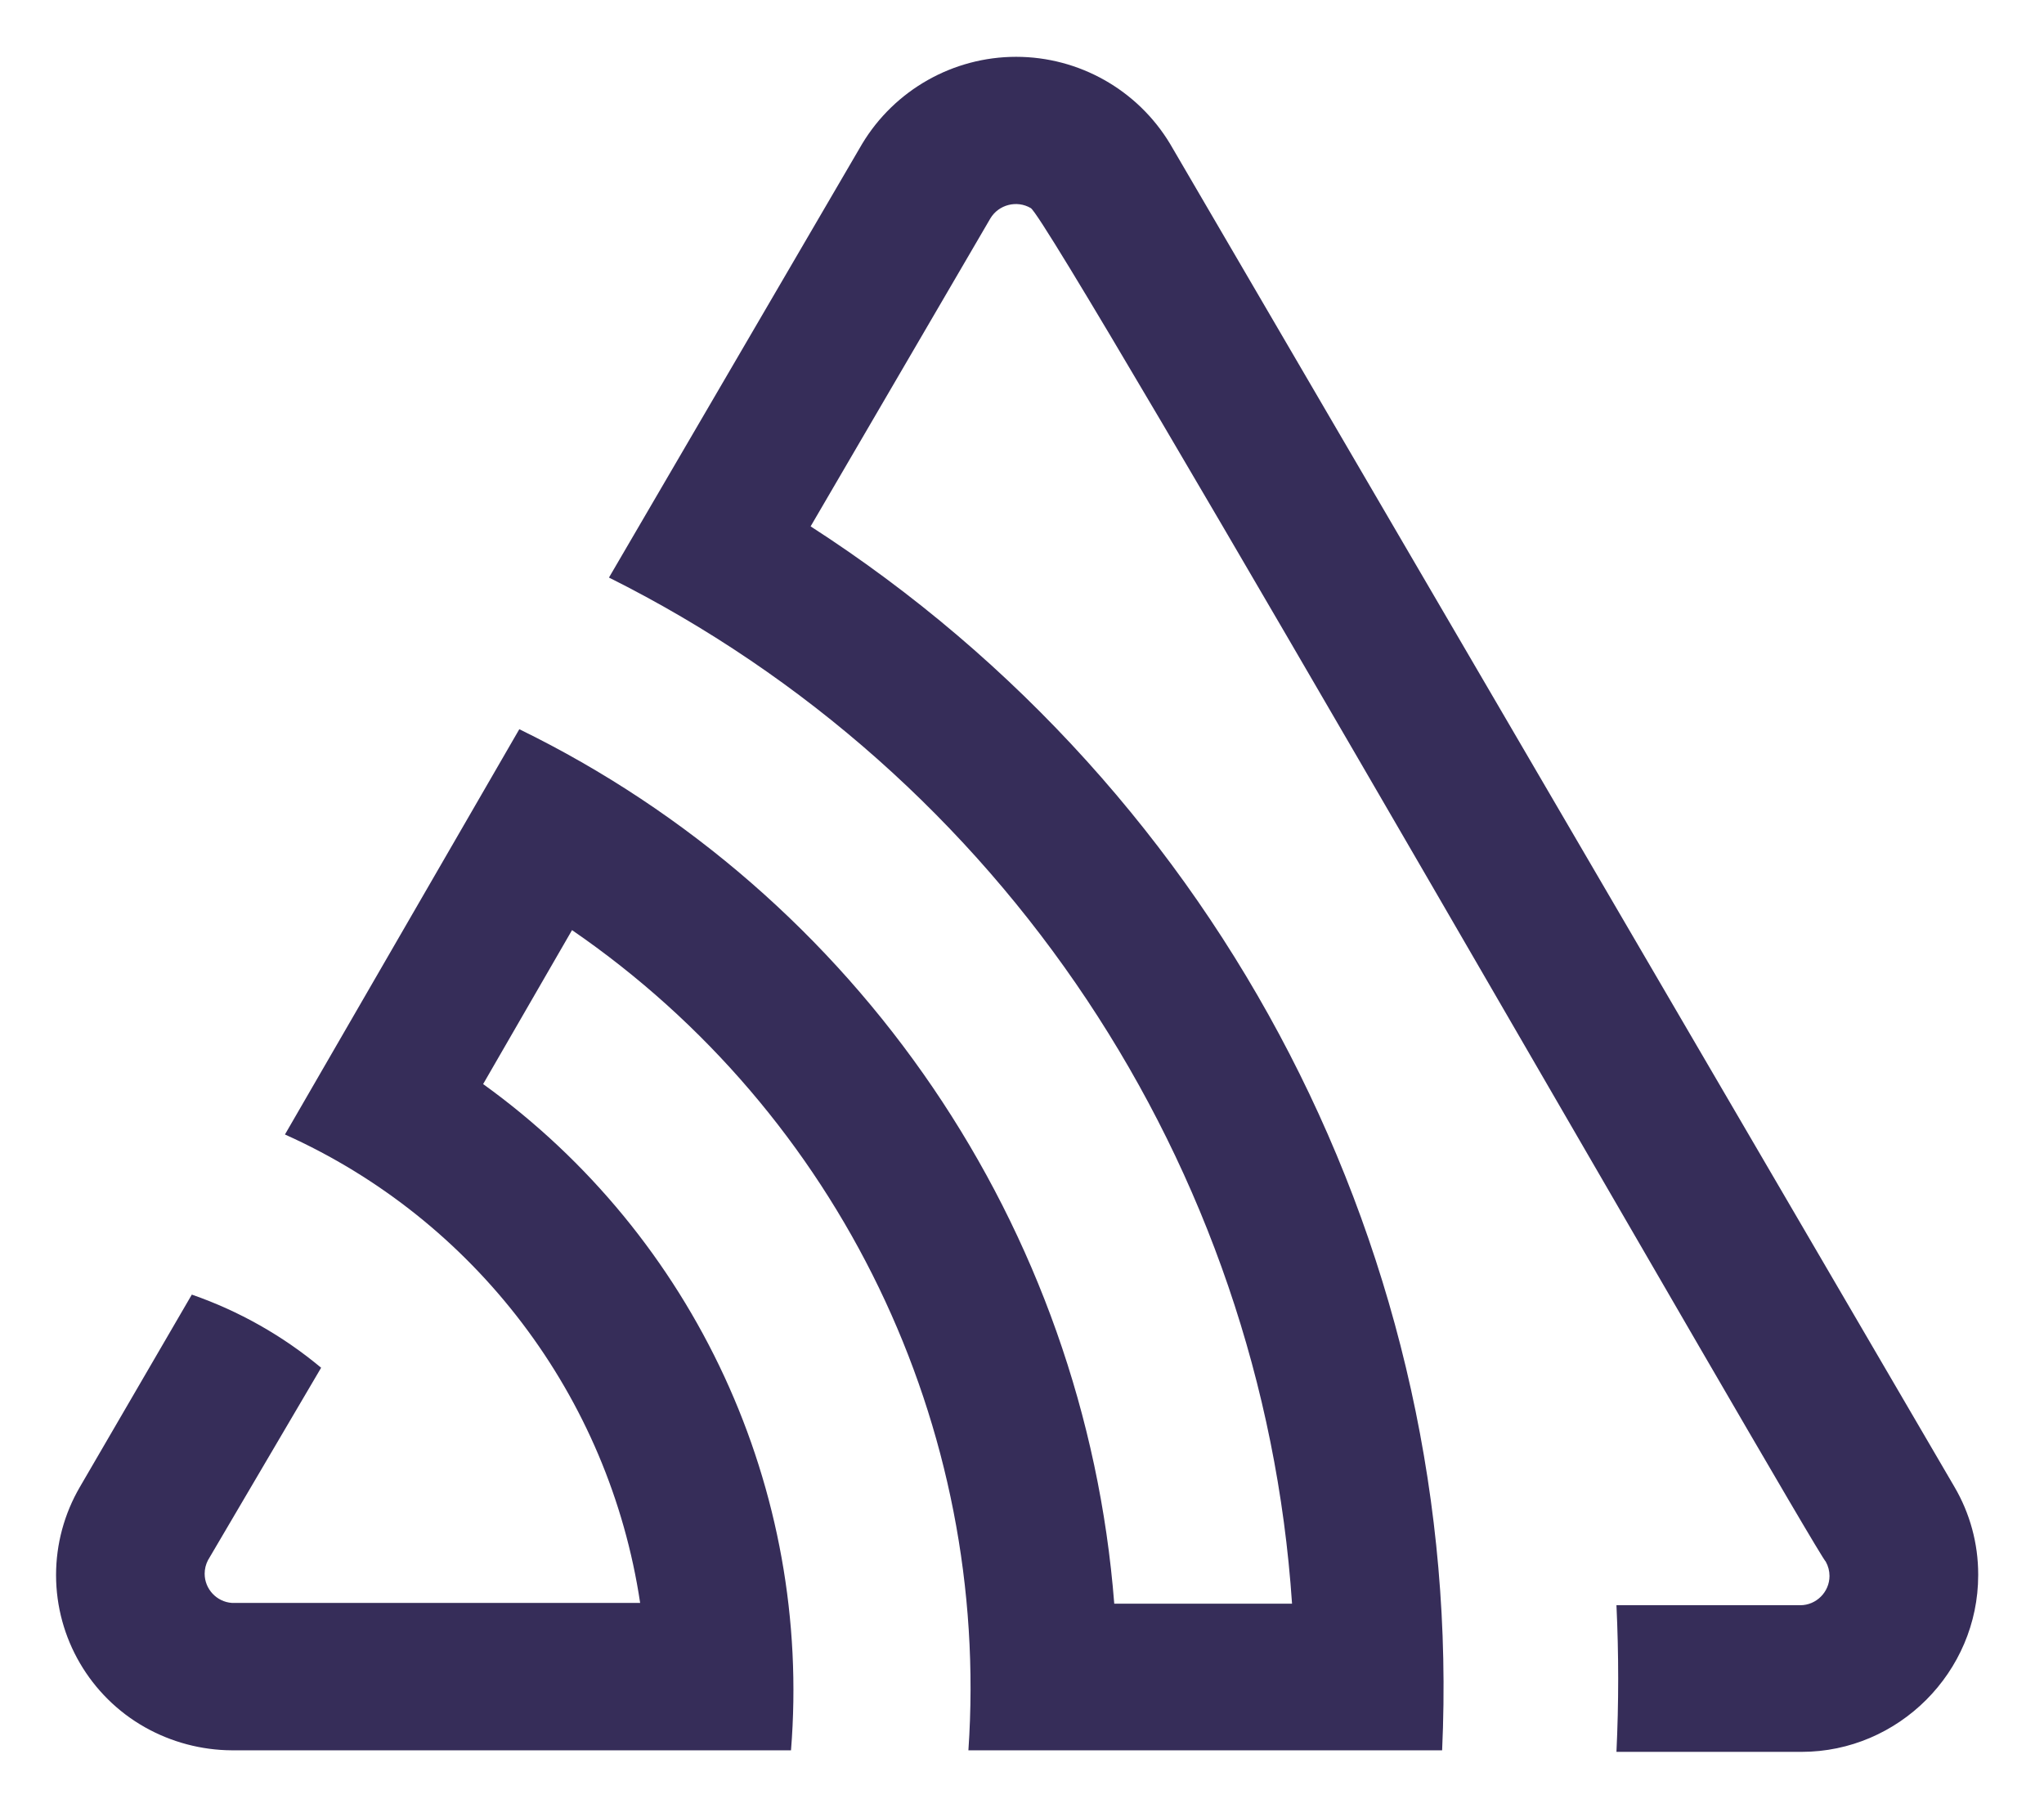 <svg width="100%" height="100%" viewBox="0 0 18 16" version="1.1" xmlns="http://www.w3.org/2000/svg" xmlns:xlink="http://www.w3.org/1999/xlink" xml:space="preserve" style="fill-rule:evenodd;clip-rule:evenodd;stroke-linejoin:round;stroke-miterlimit:2;"><g id="sentry-dark" transform="matrix(0.061,0,0,0.061,0.476,0.49)"><path d="M161.111,12.722C156.422,4.94 147.974,0.168 138.889,0.168C129.803,0.168 121.356,4.94 116.667,12.722L80.111,75.333C136.869,103.67 174.472,160.149 178.722,223.444L153.056,223.444C148.813,169.191 116.077,121.081 67.167,97.222L33.333,155.722C60.799,168.04 80.156,193.563 84.611,223.333L25.667,223.333C23.468,223.178 21.742,221.326 21.742,219.122C21.742,218.441 21.907,217.77 22.222,217.167L38.556,189.389C33.022,184.772 26.697,181.196 19.889,178.833L3.722,206.611C1.474,210.467 0.29,214.851 0.29,219.315C0.29,228.4 5.199,236.811 13.111,241.278C16.945,243.438 21.266,244.585 25.667,244.611L106.389,244.611C109.435,207.027 92.543,170.479 61.944,148.444L74.778,126.222C113.405,152.753 135.208,197.86 132,244.611L200.389,244.611C203.626,173.776 168.831,106.349 109.222,67.944L135.167,23.5C136.362,21.497 138.987,20.822 141,22C143.944,23.611 253.722,215.167 255.778,217.389C256.128,218.018 256.312,218.726 256.312,219.445C256.312,221.762 254.406,223.668 252.09,223.668C252.06,223.668 252.03,223.667 252,223.667L225.556,223.667C225.889,230.741 225.889,237.796 225.556,244.833L252.111,244.833C252.167,244.834 252.222,244.834 252.278,244.834C266.267,244.834 277.778,233.323 277.778,219.334C277.778,219.297 277.778,219.259 277.778,219.222C277.781,214.769 276.592,210.394 274.333,206.556L161.111,12.722Z" style="fill:rgb(54,45,89);fill-rule:nonzero;"/></g></svg>